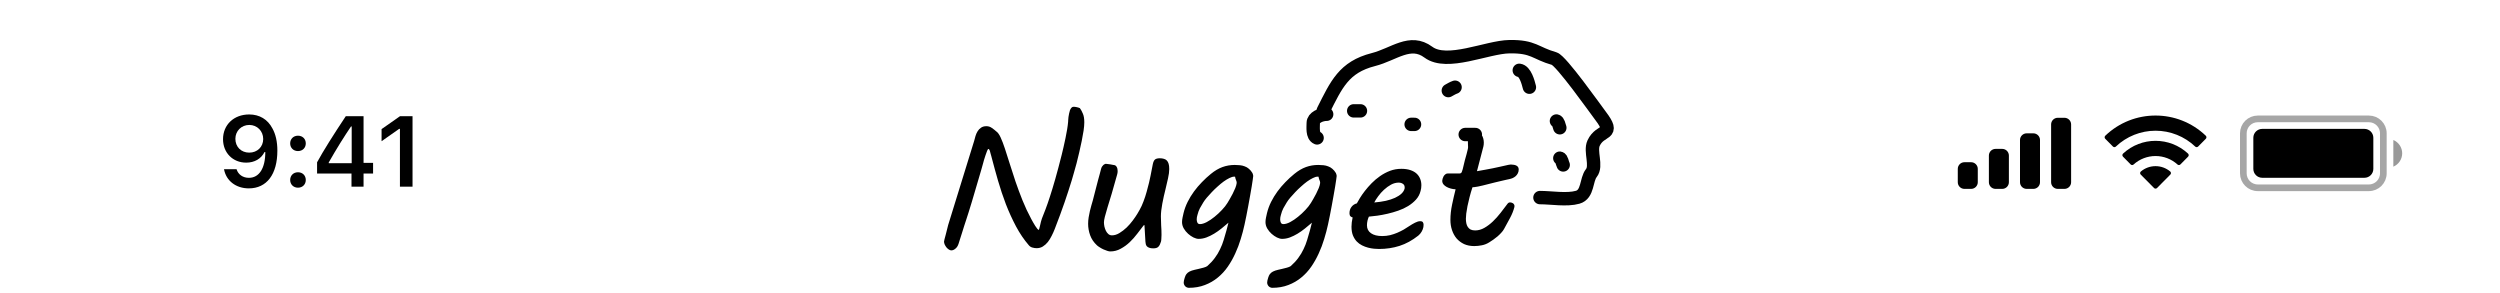 <svg width="375" height="44" viewBox="0 0 375 44" fill="none" xmlns="http://www.w3.org/2000/svg">
<path opacity="0.35" d="M336.5 20C336.5 18.803 337.47 17.833 338.667 17.833H355.333C356.53 17.833 357.5 18.803 357.5 20V26C357.5 27.197 356.53 28.167 355.333 28.167H338.667C337.47 28.167 336.5 27.197 336.5 26V20Z" stroke="black"/>
<path opacity="0.4" d="M359 21V25C359.805 24.661 360.328 23.873 360.328 23C360.328 22.127 359.805 21.339 359 21Z" fill="black"/>
<path d="M338 20.667C338 19.93 338.597 19.333 339.333 19.333H354.667C355.403 19.333 356 19.93 356 20.667V25.333C356 26.07 355.403 26.667 354.667 26.667H339.333C338.597 26.667 338 26.07 338 25.333V20.667Z" fill="black"/>
<path fill-rule="evenodd" clip-rule="evenodd" d="M323.33 19.608C325.546 19.608 327.678 20.46 329.283 21.986C329.404 22.104 329.598 22.103 329.717 21.983L330.873 20.816C330.933 20.756 330.967 20.673 330.966 20.588C330.966 20.502 330.931 20.42 330.87 20.36C326.655 16.321 320.005 16.321 315.79 20.36C315.729 20.42 315.694 20.502 315.694 20.588C315.693 20.673 315.727 20.756 315.787 20.816L316.943 21.983C317.062 22.103 317.256 22.104 317.377 21.986C318.983 20.459 321.114 19.608 323.33 19.608ZM323.33 23.404C324.548 23.404 325.722 23.856 326.624 24.673C326.747 24.789 326.939 24.787 327.058 24.668L328.212 23.501C328.273 23.44 328.307 23.357 328.306 23.27C328.305 23.184 328.27 23.102 328.208 23.042C325.46 20.486 321.204 20.486 318.455 23.042C318.393 23.102 318.358 23.184 318.357 23.271C318.356 23.357 318.39 23.44 318.451 23.501L319.605 24.668C319.724 24.787 319.917 24.789 320.039 24.673C320.941 23.857 322.114 23.404 323.33 23.404ZM325.643 25.957C325.645 26.044 325.611 26.127 325.549 26.188L323.552 28.204C323.494 28.263 323.414 28.296 323.33 28.296C323.247 28.296 323.167 28.263 323.109 28.204L321.111 26.188C321.049 26.127 321.015 26.044 321.017 25.957C321.019 25.871 321.057 25.789 321.121 25.731C322.396 24.652 324.265 24.652 325.54 25.731C325.604 25.789 325.642 25.871 325.643 25.957Z" fill="black"/>
<path fill-rule="evenodd" clip-rule="evenodd" d="M309.667 17.667H308.667C308.114 17.667 307.667 18.114 307.667 18.667V27.333C307.667 27.886 308.114 28.333 308.667 28.333H309.667C310.219 28.333 310.667 27.886 310.667 27.333V18.667C310.667 18.114 310.219 17.667 309.667 17.667ZM304 20H305C305.552 20 306 20.448 306 21V27.333C306 27.886 305.552 28.333 305 28.333H304C303.448 28.333 303 27.886 303 27.333V21C303 20.448 303.448 20 304 20ZM300.333 22.333H299.333C298.781 22.333 298.333 22.781 298.333 23.333V27.333C298.333 27.886 298.781 28.333 299.333 28.333H300.333C300.886 28.333 301.333 27.886 301.333 27.333V23.333C301.333 22.781 300.886 22.333 300.333 22.333ZM295.667 24.333H294.667C294.114 24.333 293.667 24.781 293.667 25.333V27.333C293.667 27.886 294.114 28.333 294.667 28.333H295.667C296.219 28.333 296.667 27.886 296.667 27.333V25.333C296.667 24.781 296.219 24.333 295.667 24.333Z" fill="black"/>
<path d="M37.321 28.256C40.009 28.256 41.605 26.154 41.605 22.595C41.605 21.254 41.349 20.127 40.858 19.255C40.148 17.9 38.925 17.168 37.379 17.168C35.08 17.168 33.454 18.713 33.454 20.881C33.454 22.917 34.919 24.396 36.933 24.396C38.17 24.396 39.174 23.818 39.672 22.814H39.694C39.694 22.814 39.723 22.814 39.73 22.814C39.745 22.814 39.796 22.814 39.796 22.814C39.796 25.231 38.881 26.674 37.335 26.674C36.427 26.674 35.724 26.176 35.482 25.378H33.6C33.915 27.114 35.387 28.256 37.321 28.256ZM37.387 22.895C36.171 22.895 35.307 22.031 35.307 20.822C35.307 19.643 36.215 18.742 37.394 18.742C38.573 18.742 39.481 19.658 39.481 20.852C39.481 22.031 38.595 22.895 37.387 22.895Z" fill="black"/>
<path d="M44.697 28.154C45.392 28.154 45.868 27.656 45.868 26.997C45.868 26.33 45.392 25.839 44.697 25.839C44.008 25.839 43.525 26.33 43.525 26.997C43.525 27.656 44.008 28.154 44.697 28.154ZM44.697 22.661C45.392 22.661 45.868 22.17 45.868 21.511C45.868 20.844 45.392 20.354 44.697 20.354C44.008 20.354 43.525 20.844 43.525 21.511C43.525 22.17 44.008 22.661 44.697 22.661Z" fill="black"/>
<path d="M52.724 28H54.533V26.03H55.962V24.433H54.533V17.431H51.867C50 20.244 48.513 22.595 47.561 24.345V26.03H52.724V28ZM49.311 24.367C50.542 22.199 51.64 20.463 52.651 18.969H52.754V24.477H49.311V24.367Z" fill="black"/>
<path d="M59.99 28H61.88V17.431H59.998L57.236 19.365V21.181L59.866 19.335H59.99V28Z" fill="black"/>
<path d="M146.126 21.13C146.178 20.902 146.244 20.66 146.324 20.405C146.403 20.141 146.508 19.904 146.64 19.693C146.772 19.473 146.943 19.293 147.154 19.153C147.365 19.003 147.633 18.928 147.958 18.928C148.266 18.928 148.538 19.016 148.776 19.192C149.022 19.359 149.241 19.53 149.435 19.706C149.663 19.856 149.883 20.159 150.094 20.616C150.305 21.073 150.52 21.636 150.74 22.303C150.969 22.971 151.21 23.727 151.465 24.571C151.729 25.415 152.014 26.298 152.322 27.221C152.638 28.144 152.99 29.089 153.377 30.055C153.763 31.013 154.203 31.949 154.695 32.864C154.774 33.004 154.866 33.171 154.972 33.364C155.077 33.549 155.183 33.725 155.288 33.892C155.403 34.059 155.504 34.199 155.592 34.314C155.688 34.428 155.759 34.485 155.803 34.485C155.829 34.485 155.86 34.419 155.895 34.287C155.93 34.156 155.97 33.997 156.013 33.813C156.057 33.628 156.101 33.439 156.145 33.246C156.198 33.053 156.246 32.894 156.29 32.771C156.457 32.367 156.637 31.905 156.831 31.387C157.033 30.86 157.253 30.227 157.49 29.488C157.736 28.741 158.004 27.858 158.294 26.839C158.584 25.819 158.905 24.611 159.257 23.213C159.345 22.87 159.437 22.484 159.533 22.053C159.639 21.613 159.736 21.17 159.824 20.721C159.92 20.264 160.004 19.82 160.074 19.39C160.144 18.959 160.193 18.586 160.219 18.269C160.219 18.216 160.223 18.124 160.232 17.992C160.241 17.861 160.254 17.711 160.272 17.544C160.298 17.377 160.329 17.206 160.364 17.03C160.399 16.845 160.443 16.678 160.496 16.529C160.557 16.38 160.632 16.257 160.72 16.16C160.808 16.063 160.913 16.015 161.036 16.015C161.159 16.015 161.309 16.032 161.485 16.068C161.669 16.103 161.836 16.155 161.986 16.226C162.153 16.454 162.302 16.731 162.434 17.056C162.574 17.373 162.645 17.803 162.645 18.348C162.645 18.691 162.61 19.104 162.539 19.588C162.469 20.062 162.377 20.576 162.262 21.13C162.157 21.675 162.034 22.238 161.893 22.818C161.762 23.398 161.625 23.956 161.485 24.492C161.344 25.019 161.208 25.507 161.076 25.955C160.953 26.395 160.847 26.759 160.76 27.049C160.601 27.559 160.434 28.087 160.259 28.632C160.092 29.168 159.903 29.735 159.692 30.332C159.49 30.921 159.265 31.549 159.019 32.218C158.782 32.877 158.514 33.584 158.215 34.34C158.083 34.683 157.929 35.026 157.754 35.368C157.587 35.711 157.393 36.023 157.174 36.304C156.954 36.577 156.703 36.801 156.422 36.977C156.15 37.144 155.842 37.227 155.499 37.227C155.297 37.227 155.086 37.197 154.866 37.135C154.656 37.082 154.475 36.968 154.326 36.792C153.605 35.957 152.964 35.012 152.401 33.958C151.839 32.894 151.333 31.787 150.885 30.636C150.446 29.475 150.054 28.306 149.712 27.129C149.369 25.942 149.057 24.808 148.776 23.727L148.697 23.424C148.661 23.301 148.626 23.178 148.591 23.055C148.565 22.923 148.534 22.804 148.499 22.699C148.472 22.593 148.437 22.51 148.393 22.448C148.358 22.378 148.314 22.343 148.262 22.343C148.209 22.343 148.143 22.44 148.064 22.633C147.985 22.826 147.906 23.046 147.826 23.292C147.747 23.529 147.673 23.762 147.602 23.991C147.541 24.22 147.501 24.364 147.484 24.426C147.422 24.654 147.33 24.984 147.207 25.415C147.084 25.837 146.943 26.316 146.785 26.852C146.636 27.388 146.469 27.955 146.284 28.552C146.108 29.15 145.937 29.73 145.77 30.293C145.603 30.846 145.445 31.361 145.295 31.835C145.146 32.31 145.023 32.692 144.926 32.982C144.847 33.211 144.75 33.505 144.636 33.865C144.522 34.226 144.407 34.59 144.293 34.96C144.179 35.32 144.074 35.65 143.977 35.949C143.88 36.247 143.819 36.445 143.792 36.542C143.687 36.876 143.529 37.126 143.318 37.293C143.116 37.469 142.909 37.557 142.698 37.557C142.566 37.557 142.434 37.508 142.303 37.412C142.171 37.324 142.052 37.214 141.947 37.082C141.85 36.95 141.766 36.81 141.696 36.66C141.635 36.502 141.604 36.361 141.604 36.239C141.604 36.168 141.626 36.058 141.67 35.909C141.714 35.751 141.784 35.487 141.881 35.118L142.223 33.76L146.126 21.13ZM165.157 25.349C165.192 25.208 165.24 25.09 165.302 24.993C165.372 24.887 165.442 24.804 165.512 24.742C165.592 24.681 165.662 24.637 165.723 24.611C165.785 24.584 165.833 24.571 165.868 24.571C165.965 24.571 166.079 24.584 166.211 24.611C166.343 24.628 166.471 24.646 166.594 24.663C166.734 24.69 166.87 24.716 167.002 24.742C167.231 24.751 167.393 24.843 167.49 25.019C167.596 25.195 167.648 25.406 167.648 25.652C167.648 25.845 167.622 26.026 167.569 26.193C167.27 27.291 166.998 28.249 166.752 29.067C166.506 29.875 166.295 30.565 166.119 31.136C165.952 31.708 165.82 32.174 165.723 32.534C165.636 32.894 165.592 33.167 165.592 33.351C165.592 33.536 165.614 33.742 165.658 33.971C165.71 34.199 165.785 34.415 165.882 34.617C165.978 34.81 166.101 34.973 166.251 35.105C166.4 35.236 166.58 35.303 166.791 35.303C167.16 35.303 167.534 35.188 167.912 34.96C168.29 34.731 168.65 34.454 168.993 34.129C169.336 33.795 169.643 33.444 169.916 33.074C170.197 32.697 170.426 32.362 170.601 32.072L170.944 31.479C171.155 31.11 171.348 30.688 171.524 30.214C171.709 29.73 171.867 29.247 171.999 28.763C172.139 28.28 172.258 27.827 172.355 27.405C172.451 26.975 172.526 26.632 172.579 26.377L172.922 24.624C172.992 24.29 173.097 24.061 173.238 23.938C173.387 23.806 173.634 23.74 173.976 23.74C174.196 23.74 174.394 23.767 174.57 23.82C174.745 23.863 174.895 23.947 175.018 24.07C175.141 24.193 175.233 24.36 175.295 24.571C175.356 24.773 175.387 25.037 175.387 25.362C175.387 25.74 175.325 26.206 175.202 26.759C175.088 27.304 174.961 27.854 174.82 28.407C174.741 28.733 174.658 29.08 174.57 29.449C174.491 29.809 174.416 30.174 174.346 30.543C174.284 30.904 174.231 31.251 174.187 31.585C174.152 31.91 174.135 32.204 174.135 32.468C174.135 32.916 174.148 33.364 174.174 33.813C174.209 34.261 174.227 34.736 174.227 35.236C174.227 35.465 174.218 35.667 174.2 35.843C174.192 36.019 174.174 36.151 174.148 36.239C174.051 36.581 173.924 36.836 173.765 37.003C173.616 37.17 173.357 37.254 172.988 37.254C172.733 37.254 172.531 37.223 172.381 37.161C172.232 37.109 172.113 37.034 172.025 36.937C171.946 36.84 171.893 36.735 171.867 36.621C171.841 36.498 171.823 36.375 171.814 36.252L171.669 33.76L171.551 33.8C171.261 34.169 170.944 34.582 170.601 35.039C170.259 35.496 169.881 35.922 169.468 36.318C169.054 36.713 168.602 37.043 168.11 37.306C167.626 37.579 167.099 37.715 166.528 37.715C166.413 37.715 166.264 37.684 166.079 37.623C165.904 37.57 165.719 37.5 165.526 37.412C165.332 37.324 165.148 37.223 164.972 37.109C164.796 37.003 164.656 36.902 164.55 36.805C164.067 36.357 163.724 35.852 163.522 35.289C163.32 34.727 163.219 34.156 163.219 33.575C163.219 33.25 163.245 32.925 163.298 32.6C163.35 32.275 163.412 31.963 163.482 31.664C163.553 31.356 163.627 31.07 163.706 30.807C163.794 30.534 163.865 30.293 163.917 30.082C164.084 29.423 164.234 28.843 164.366 28.341C164.497 27.84 164.612 27.401 164.708 27.023C164.814 26.645 164.902 26.324 164.972 26.061C165.042 25.788 165.104 25.551 165.157 25.349ZM178.307 43.173C178.237 43.173 178.158 43.156 178.07 43.12C177.982 43.094 177.899 43.046 177.82 42.975C177.749 42.914 177.688 42.83 177.635 42.725C177.582 42.628 177.556 42.51 177.556 42.369C177.556 42.272 177.569 42.171 177.596 42.066C177.666 41.776 177.741 41.538 177.82 41.354C177.899 41.178 178.013 41.029 178.162 40.906C178.312 40.782 178.514 40.677 178.769 40.589C179.024 40.51 179.358 40.426 179.771 40.339C180.034 40.286 180.281 40.224 180.509 40.154C180.746 40.093 180.94 40.013 181.089 39.917C181.537 39.521 181.915 39.112 182.223 38.691C182.539 38.269 182.803 37.829 183.014 37.372C183.234 36.924 183.414 36.463 183.555 35.988C183.704 35.513 183.845 35.03 183.976 34.538C184.029 34.371 184.073 34.199 184.108 34.024C184.152 33.839 184.205 33.633 184.266 33.404C183.932 33.694 183.585 33.984 183.225 34.274C182.865 34.564 182.495 34.824 182.117 35.052C181.74 35.281 181.353 35.469 180.957 35.619C180.571 35.76 180.184 35.83 179.797 35.83C179.569 35.83 179.309 35.76 179.019 35.619C178.738 35.478 178.47 35.294 178.215 35.065C177.96 34.837 177.745 34.573 177.569 34.274C177.393 33.967 177.305 33.646 177.305 33.312C177.305 33.101 177.332 32.872 177.385 32.626C177.437 32.38 177.486 32.16 177.53 31.967C177.67 31.387 177.877 30.824 178.149 30.279C178.422 29.735 178.738 29.216 179.098 28.724C179.459 28.232 179.854 27.766 180.285 27.326C180.716 26.878 181.164 26.465 181.63 26.087C182.21 25.613 182.79 25.27 183.37 25.059C183.95 24.848 184.565 24.742 185.216 24.742C185.488 24.742 185.747 24.756 185.993 24.782C186.248 24.808 186.486 24.865 186.705 24.953C186.934 25.032 187.145 25.155 187.338 25.323C187.532 25.481 187.707 25.692 187.866 25.955C187.901 26.017 187.927 26.091 187.945 26.179C187.971 26.259 187.984 26.329 187.984 26.39C187.984 26.461 187.962 26.636 187.918 26.918C187.883 27.19 187.83 27.533 187.76 27.946C187.699 28.35 187.619 28.807 187.523 29.317C187.435 29.818 187.343 30.328 187.246 30.846C187.149 31.356 187.053 31.861 186.956 32.362C186.859 32.855 186.767 33.299 186.679 33.694C186.53 34.388 186.341 35.105 186.112 35.843C185.892 36.581 185.62 37.302 185.295 38.005C184.978 38.708 184.605 39.372 184.174 39.996C183.743 40.62 183.242 41.165 182.671 41.631C182.1 42.105 181.454 42.479 180.733 42.751C180.013 43.032 179.204 43.173 178.307 43.173ZM179.613 32.257C179.586 32.362 179.56 32.472 179.534 32.587C179.516 32.692 179.507 32.798 179.507 32.903C179.507 33.096 179.542 33.263 179.613 33.404C179.683 33.545 179.81 33.615 179.995 33.615C180.285 33.615 180.623 33.514 181.01 33.312C181.406 33.101 181.797 32.837 182.183 32.521C182.579 32.204 182.948 31.861 183.291 31.492C183.642 31.123 183.919 30.772 184.121 30.438C184.209 30.297 184.324 30.104 184.464 29.858C184.614 29.611 184.759 29.348 184.899 29.067C185.049 28.777 185.18 28.491 185.295 28.21C185.409 27.92 185.479 27.665 185.506 27.445C185.506 27.296 185.475 27.159 185.413 27.036C185.352 26.904 185.299 26.724 185.255 26.496H185.137C184.926 26.496 184.684 26.566 184.411 26.707C184.139 26.839 183.849 27.014 183.541 27.234C183.242 27.454 182.939 27.704 182.632 27.986C182.324 28.258 182.034 28.539 181.762 28.829C181.489 29.111 181.239 29.387 181.01 29.66C180.79 29.924 180.619 30.157 180.496 30.359C180.311 30.649 180.14 30.943 179.982 31.242C179.832 31.532 179.709 31.87 179.613 32.257ZM190.826 43.173C190.755 43.173 190.676 43.156 190.588 43.12C190.5 43.094 190.417 43.046 190.338 42.975C190.267 42.914 190.206 42.83 190.153 42.725C190.1 42.628 190.074 42.51 190.074 42.369C190.074 42.272 190.087 42.171 190.114 42.066C190.184 41.776 190.259 41.538 190.338 41.354C190.417 41.178 190.531 41.029 190.681 40.906C190.83 40.782 191.032 40.677 191.287 40.589C191.542 40.51 191.876 40.426 192.289 40.339C192.553 40.286 192.799 40.224 193.027 40.154C193.264 40.093 193.458 40.013 193.607 39.917C194.056 39.521 194.433 39.112 194.741 38.691C195.057 38.269 195.321 37.829 195.532 37.372C195.752 36.924 195.932 36.463 196.073 35.988C196.222 35.513 196.363 35.03 196.494 34.538C196.547 34.371 196.591 34.199 196.626 34.024C196.67 33.839 196.723 33.633 196.785 33.404C196.451 33.694 196.103 33.984 195.743 34.274C195.383 34.564 195.014 34.824 194.636 35.052C194.258 35.281 193.871 35.469 193.475 35.619C193.089 35.76 192.702 35.83 192.315 35.83C192.087 35.83 191.827 35.76 191.537 35.619C191.256 35.478 190.988 35.294 190.733 35.065C190.478 34.837 190.263 34.573 190.087 34.274C189.911 33.967 189.824 33.646 189.824 33.312C189.824 33.101 189.85 32.872 189.903 32.626C189.955 32.38 190.004 32.16 190.048 31.967C190.188 31.387 190.395 30.824 190.667 30.279C190.94 29.735 191.256 29.216 191.617 28.724C191.977 28.232 192.372 27.766 192.803 27.326C193.234 26.878 193.682 26.465 194.148 26.087C194.728 25.613 195.308 25.27 195.888 25.059C196.468 24.848 197.083 24.742 197.734 24.742C198.006 24.742 198.265 24.756 198.512 24.782C198.766 24.808 199.004 24.865 199.223 24.953C199.452 25.032 199.663 25.155 199.856 25.323C200.05 25.481 200.225 25.692 200.384 25.955C200.419 26.017 200.445 26.091 200.463 26.179C200.489 26.259 200.502 26.329 200.502 26.39C200.502 26.461 200.48 26.636 200.436 26.918C200.401 27.19 200.348 27.533 200.278 27.946C200.217 28.35 200.138 28.807 200.041 29.317C199.953 29.818 199.861 30.328 199.764 30.846C199.667 31.356 199.571 31.861 199.474 32.362C199.377 32.855 199.285 33.299 199.197 33.694C199.048 34.388 198.859 35.105 198.63 35.843C198.41 36.581 198.138 37.302 197.813 38.005C197.496 38.708 197.123 39.372 196.692 39.996C196.262 40.62 195.761 41.165 195.189 41.631C194.618 42.105 193.972 42.479 193.251 42.751C192.531 43.032 191.722 43.173 190.826 43.173ZM192.131 32.257C192.104 32.362 192.078 32.472 192.052 32.587C192.034 32.692 192.025 32.798 192.025 32.903C192.025 33.096 192.06 33.263 192.131 33.404C192.201 33.545 192.328 33.615 192.513 33.615C192.803 33.615 193.141 33.514 193.528 33.312C193.924 33.101 194.315 32.837 194.701 32.521C195.097 32.204 195.466 31.861 195.809 31.492C196.16 31.123 196.437 30.772 196.639 30.438C196.727 30.297 196.842 30.104 196.982 29.858C197.132 29.611 197.277 29.348 197.417 29.067C197.567 28.777 197.699 28.491 197.813 28.21C197.927 27.92 197.997 27.665 198.024 27.445C198.024 27.296 197.993 27.159 197.931 27.036C197.87 26.904 197.817 26.724 197.773 26.496H197.655C197.444 26.496 197.202 26.566 196.93 26.707C196.657 26.839 196.367 27.014 196.059 27.234C195.761 27.454 195.457 27.704 195.15 27.986C194.842 28.258 194.552 28.539 194.28 28.829C194.007 29.111 193.757 29.387 193.528 29.66C193.308 29.924 193.137 30.157 193.014 30.359C192.829 30.649 192.658 30.943 192.5 31.242C192.35 31.532 192.227 31.87 192.131 32.257ZM202.421 31.993C202.421 31.615 202.522 31.295 202.724 31.031C202.926 30.767 203.194 30.591 203.528 30.504C203.625 30.31 203.774 30.051 203.976 29.726C204.179 29.392 204.429 29.032 204.728 28.645C205.027 28.258 205.365 27.871 205.743 27.485C206.13 27.089 206.552 26.733 207.009 26.417C207.474 26.091 207.971 25.828 208.498 25.626C209.035 25.424 209.601 25.323 210.199 25.323C210.709 25.323 211.153 25.384 211.531 25.507C211.909 25.63 212.221 25.802 212.467 26.021C212.713 26.241 212.897 26.505 213.02 26.812C213.143 27.111 213.205 27.436 213.205 27.788C213.205 28.087 213.165 28.372 213.086 28.645C212.963 29.137 212.735 29.568 212.401 29.937C212.067 30.306 211.671 30.631 211.214 30.912C210.766 31.185 210.274 31.413 209.738 31.598C209.21 31.782 208.679 31.936 208.142 32.059C207.615 32.182 207.105 32.279 206.613 32.349C206.121 32.411 205.695 32.459 205.334 32.494C205.255 32.653 205.185 32.855 205.123 33.101C205.071 33.338 205.044 33.571 205.044 33.8C205.044 34.309 205.246 34.705 205.651 34.986C206.055 35.267 206.613 35.408 207.325 35.408C207.738 35.408 208.134 35.364 208.512 35.276C208.89 35.179 209.245 35.061 209.579 34.92C209.922 34.771 210.243 34.612 210.542 34.446C210.841 34.27 211.113 34.098 211.359 33.931C211.676 33.72 211.974 33.545 212.256 33.404C212.546 33.255 212.801 33.18 213.02 33.18C213.24 33.18 213.381 33.237 213.442 33.351C213.504 33.457 213.535 33.571 213.535 33.694C213.535 33.764 213.53 33.835 213.521 33.905C213.521 33.967 213.517 34.019 213.508 34.063C213.464 34.292 213.376 34.52 213.244 34.749C213.113 34.977 212.946 35.175 212.744 35.342C211.829 36.063 210.889 36.577 209.922 36.885C208.964 37.192 207.94 37.346 206.85 37.346C206.64 37.346 206.389 37.333 206.099 37.306C205.818 37.28 205.523 37.227 205.216 37.148C204.908 37.069 204.605 36.955 204.306 36.805C204.007 36.656 203.739 36.458 203.502 36.212C203.273 35.966 203.084 35.663 202.935 35.303C202.794 34.942 202.724 34.507 202.724 33.997C202.724 33.584 202.781 33.123 202.895 32.613C202.781 32.595 202.671 32.538 202.566 32.442C202.469 32.336 202.421 32.187 202.421 31.993ZM210.674 28.341C210.691 28.298 210.7 28.258 210.7 28.223C210.7 28.188 210.7 28.148 210.7 28.104C210.7 27.867 210.612 27.691 210.436 27.577C210.261 27.454 210.05 27.392 209.804 27.392C209.417 27.392 209.035 27.493 208.657 27.695C208.287 27.898 207.936 28.153 207.602 28.46C207.277 28.759 206.987 29.084 206.732 29.436C206.477 29.779 206.279 30.09 206.139 30.372C206.771 30.319 207.351 30.236 207.879 30.121C208.406 29.998 208.863 29.849 209.25 29.673C209.645 29.488 209.962 29.286 210.199 29.067C210.445 28.838 210.603 28.596 210.674 28.341ZM217.562 32.982C217.562 32.244 217.646 31.479 217.813 30.688C217.98 29.888 218.156 29.124 218.34 28.394C218.112 28.386 217.879 28.35 217.641 28.289C217.404 28.227 217.189 28.144 216.995 28.038C216.802 27.933 216.644 27.805 216.521 27.656C216.398 27.498 216.336 27.318 216.336 27.115C216.336 27.036 216.354 26.935 216.389 26.812C216.424 26.689 216.473 26.57 216.534 26.456C216.604 26.333 216.692 26.232 216.798 26.153C216.903 26.065 217.022 26.021 217.154 26.021H218.92C219.087 26.021 219.202 25.951 219.263 25.81C219.325 25.661 219.373 25.516 219.408 25.375C219.522 24.865 219.628 24.426 219.724 24.057C219.83 23.679 219.918 23.363 219.988 23.108C220.058 22.844 220.111 22.633 220.146 22.475C220.19 22.308 220.212 22.176 220.212 22.079C220.212 21.965 220.208 21.855 220.199 21.75C220.19 21.644 220.186 21.499 220.186 21.315V21.183C220.186 21.113 220.19 21.02 220.199 20.906C220.217 20.792 220.261 20.629 220.331 20.418C220.384 20.251 220.48 20.093 220.621 19.944C220.762 19.794 220.968 19.72 221.241 19.72C221.478 19.72 221.68 19.768 221.847 19.864C222.014 19.961 222.15 20.089 222.256 20.247C222.361 20.405 222.44 20.585 222.493 20.787C222.546 20.989 222.572 21.192 222.572 21.394C222.572 21.613 222.55 21.811 222.506 21.987L221.544 25.678C222.018 25.599 222.44 25.525 222.809 25.454C223.179 25.384 223.548 25.314 223.917 25.243C224.321 25.164 224.668 25.09 224.958 25.019C225.257 24.949 225.512 24.892 225.723 24.848C225.934 24.795 226.11 24.756 226.25 24.729C226.4 24.694 226.523 24.677 226.62 24.677C226.76 24.677 226.901 24.69 227.041 24.716C227.191 24.734 227.318 24.769 227.424 24.822C227.538 24.874 227.63 24.949 227.701 25.046C227.771 25.142 227.806 25.27 227.806 25.428C227.806 25.639 227.762 25.828 227.674 25.995C227.595 26.153 227.49 26.294 227.358 26.417C227.226 26.531 227.077 26.628 226.91 26.707C226.743 26.777 226.576 26.83 226.409 26.865C226.268 26.891 226.083 26.931 225.855 26.984C225.635 27.036 225.389 27.093 225.117 27.155C224.853 27.216 224.576 27.282 224.286 27.353C223.996 27.423 223.715 27.493 223.442 27.564C223.038 27.669 222.691 27.757 222.401 27.827C222.12 27.898 221.878 27.95 221.676 27.986C221.474 28.021 221.307 28.047 221.175 28.065C221.052 28.082 220.951 28.091 220.871 28.091C220.704 28.592 220.559 29.084 220.436 29.568C220.313 30.051 220.208 30.504 220.12 30.925C220.041 31.339 219.979 31.712 219.935 32.046C219.9 32.371 219.883 32.626 219.883 32.811C219.883 33.048 219.905 33.277 219.949 33.496C219.993 33.707 220.067 33.892 220.173 34.05C220.278 34.208 220.419 34.336 220.595 34.432C220.779 34.52 221.008 34.564 221.28 34.564C221.746 34.564 222.203 34.437 222.651 34.182C223.099 33.927 223.526 33.606 223.93 33.219C224.343 32.824 224.73 32.393 225.09 31.927C225.459 31.462 225.798 31.018 226.105 30.596C226.211 30.438 226.347 30.359 226.514 30.359C226.567 30.359 226.628 30.367 226.699 30.385C226.778 30.403 226.852 30.433 226.923 30.477C226.993 30.521 227.05 30.578 227.094 30.649C227.147 30.719 227.173 30.802 227.173 30.899C227.173 30.97 227.169 31.022 227.16 31.057C227.019 31.602 226.8 32.152 226.501 32.705C226.211 33.25 225.912 33.8 225.604 34.353C225.499 34.547 225.358 34.736 225.182 34.92C225.016 35.105 224.831 35.285 224.629 35.461C224.427 35.628 224.216 35.79 223.996 35.949C223.776 36.098 223.57 36.234 223.376 36.357C223.042 36.568 222.678 36.713 222.282 36.792C221.887 36.871 221.504 36.911 221.135 36.911C220.564 36.911 220.054 36.81 219.606 36.608C219.166 36.397 218.793 36.115 218.485 35.764C218.186 35.404 217.958 34.986 217.8 34.511C217.641 34.037 217.562 33.527 217.562 32.982Z" fill="black"/>
<path d="M198.493 16.579C200.451 12.698 201.574 10.067 206.007 8.937C209.092 8.151 211.528 5.798 214.254 7.825C217.068 9.917 223.031 7.058 226.404 7.003C230.065 6.942 230.262 7.978 233.138 8.792C234.173 9.085 239.278 16.31 240.067 17.353C242.392 20.425 240.08 19.235 239.042 21.464C238.458 22.719 239.577 24.875 238.7 25.962C237.897 26.958 238.233 29.141 236.651 29.589C235.017 30.052 232.691 29.638 230.991 29.638" stroke="black" stroke-width="2.009" stroke-linecap="round"/>
<path d="M199 17.137C198.132 17.137 196.99 17.635 196.99 18.438C196.99 19.082 196.817 20.377 197.564 20.685" stroke="black" stroke-width="2.009" stroke-linecap="round"/>
<path d="M211.671 18.657H212.178" stroke="black" stroke-width="2.009" stroke-linecap="round"/>
<path d="M233.466 18.151C233.745 18.213 233.832 18.742 233.973 19.164" stroke="black" stroke-width="2.009" stroke-linecap="round"/>
<path d="M233.973 23.726C234.261 23.774 234.321 24.423 234.48 24.74" stroke="black" stroke-width="2.009" stroke-linecap="round"/>
<path d="M217.247 13.589C217.596 13.404 217.893 13.205 218.26 13.082" stroke="black" stroke-width="2.009" stroke-linecap="round"/>
<path d="M203.055 16.63H204.068" stroke="black" stroke-width="2.009" stroke-linecap="round"/>
<path d="M219.781 20.178H221.301" stroke="black" stroke-width="2.009" stroke-linecap="round"/>
<path d="M227.891 10.548C228.788 10.66 229.23 12.357 229.411 13.082" stroke="black" stroke-width="2.009" stroke-linecap="round"/>
</svg>
